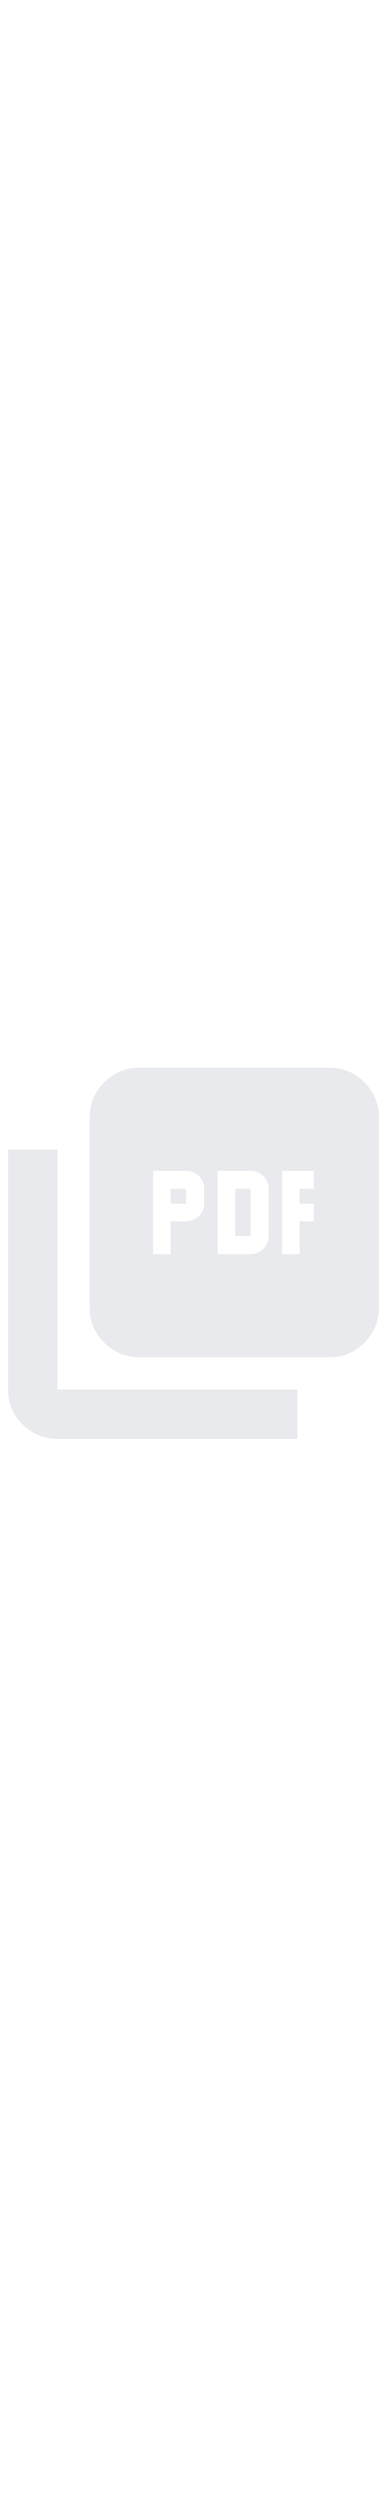 <svg xmlns="http://www.w3.org/2000/svg" height="155px" viewBox="0 -960 960 960" width="24px" fill="#e8eaed"><path d="M379.7-469.7h43.74v-81.43h38.13q19.01 0 31.87-12.85t12.86-30.89v-36.7q0-19.01-12.86-31.87t-31.87-12.86H379.7v206.6Zm43.74-125.17v-36.7h38.13v36.7h-38.13ZM539.78-469.7h81.6q18.71 0 31.86-12.86 13.15-12.86 13.15-31.88v-117.13q0-19.01-13.15-31.87t-31.86-12.86h-81.6v206.6Zm43.74-44.74v-117.13h38.13v117.13h-38.13ZM699.7-469.7h43.73v-81.43h34.83v-43.74h-34.83v-36.7h34.83v-44.73H699.7v206.6ZM345.39-213.96q-50.51 0-86.73-36.22-36.23-36.23-36.23-86.73v-472.18q0-50.51 36.23-86.73 36.22-36.22 86.73-36.22h472.18q50.5 0 86.45 36.22 35.94 36.22 35.94 86.73v472.18q0 50.5-35.94 86.73-35.95 36.22-86.45 36.22H345.39ZM142.43-11.56q-50.5 0-86.45-35.95-35.94-35.94-35.94-86.45v-595.13h122.39v595.13h595.14v122.4H142.43Z"/></svg>